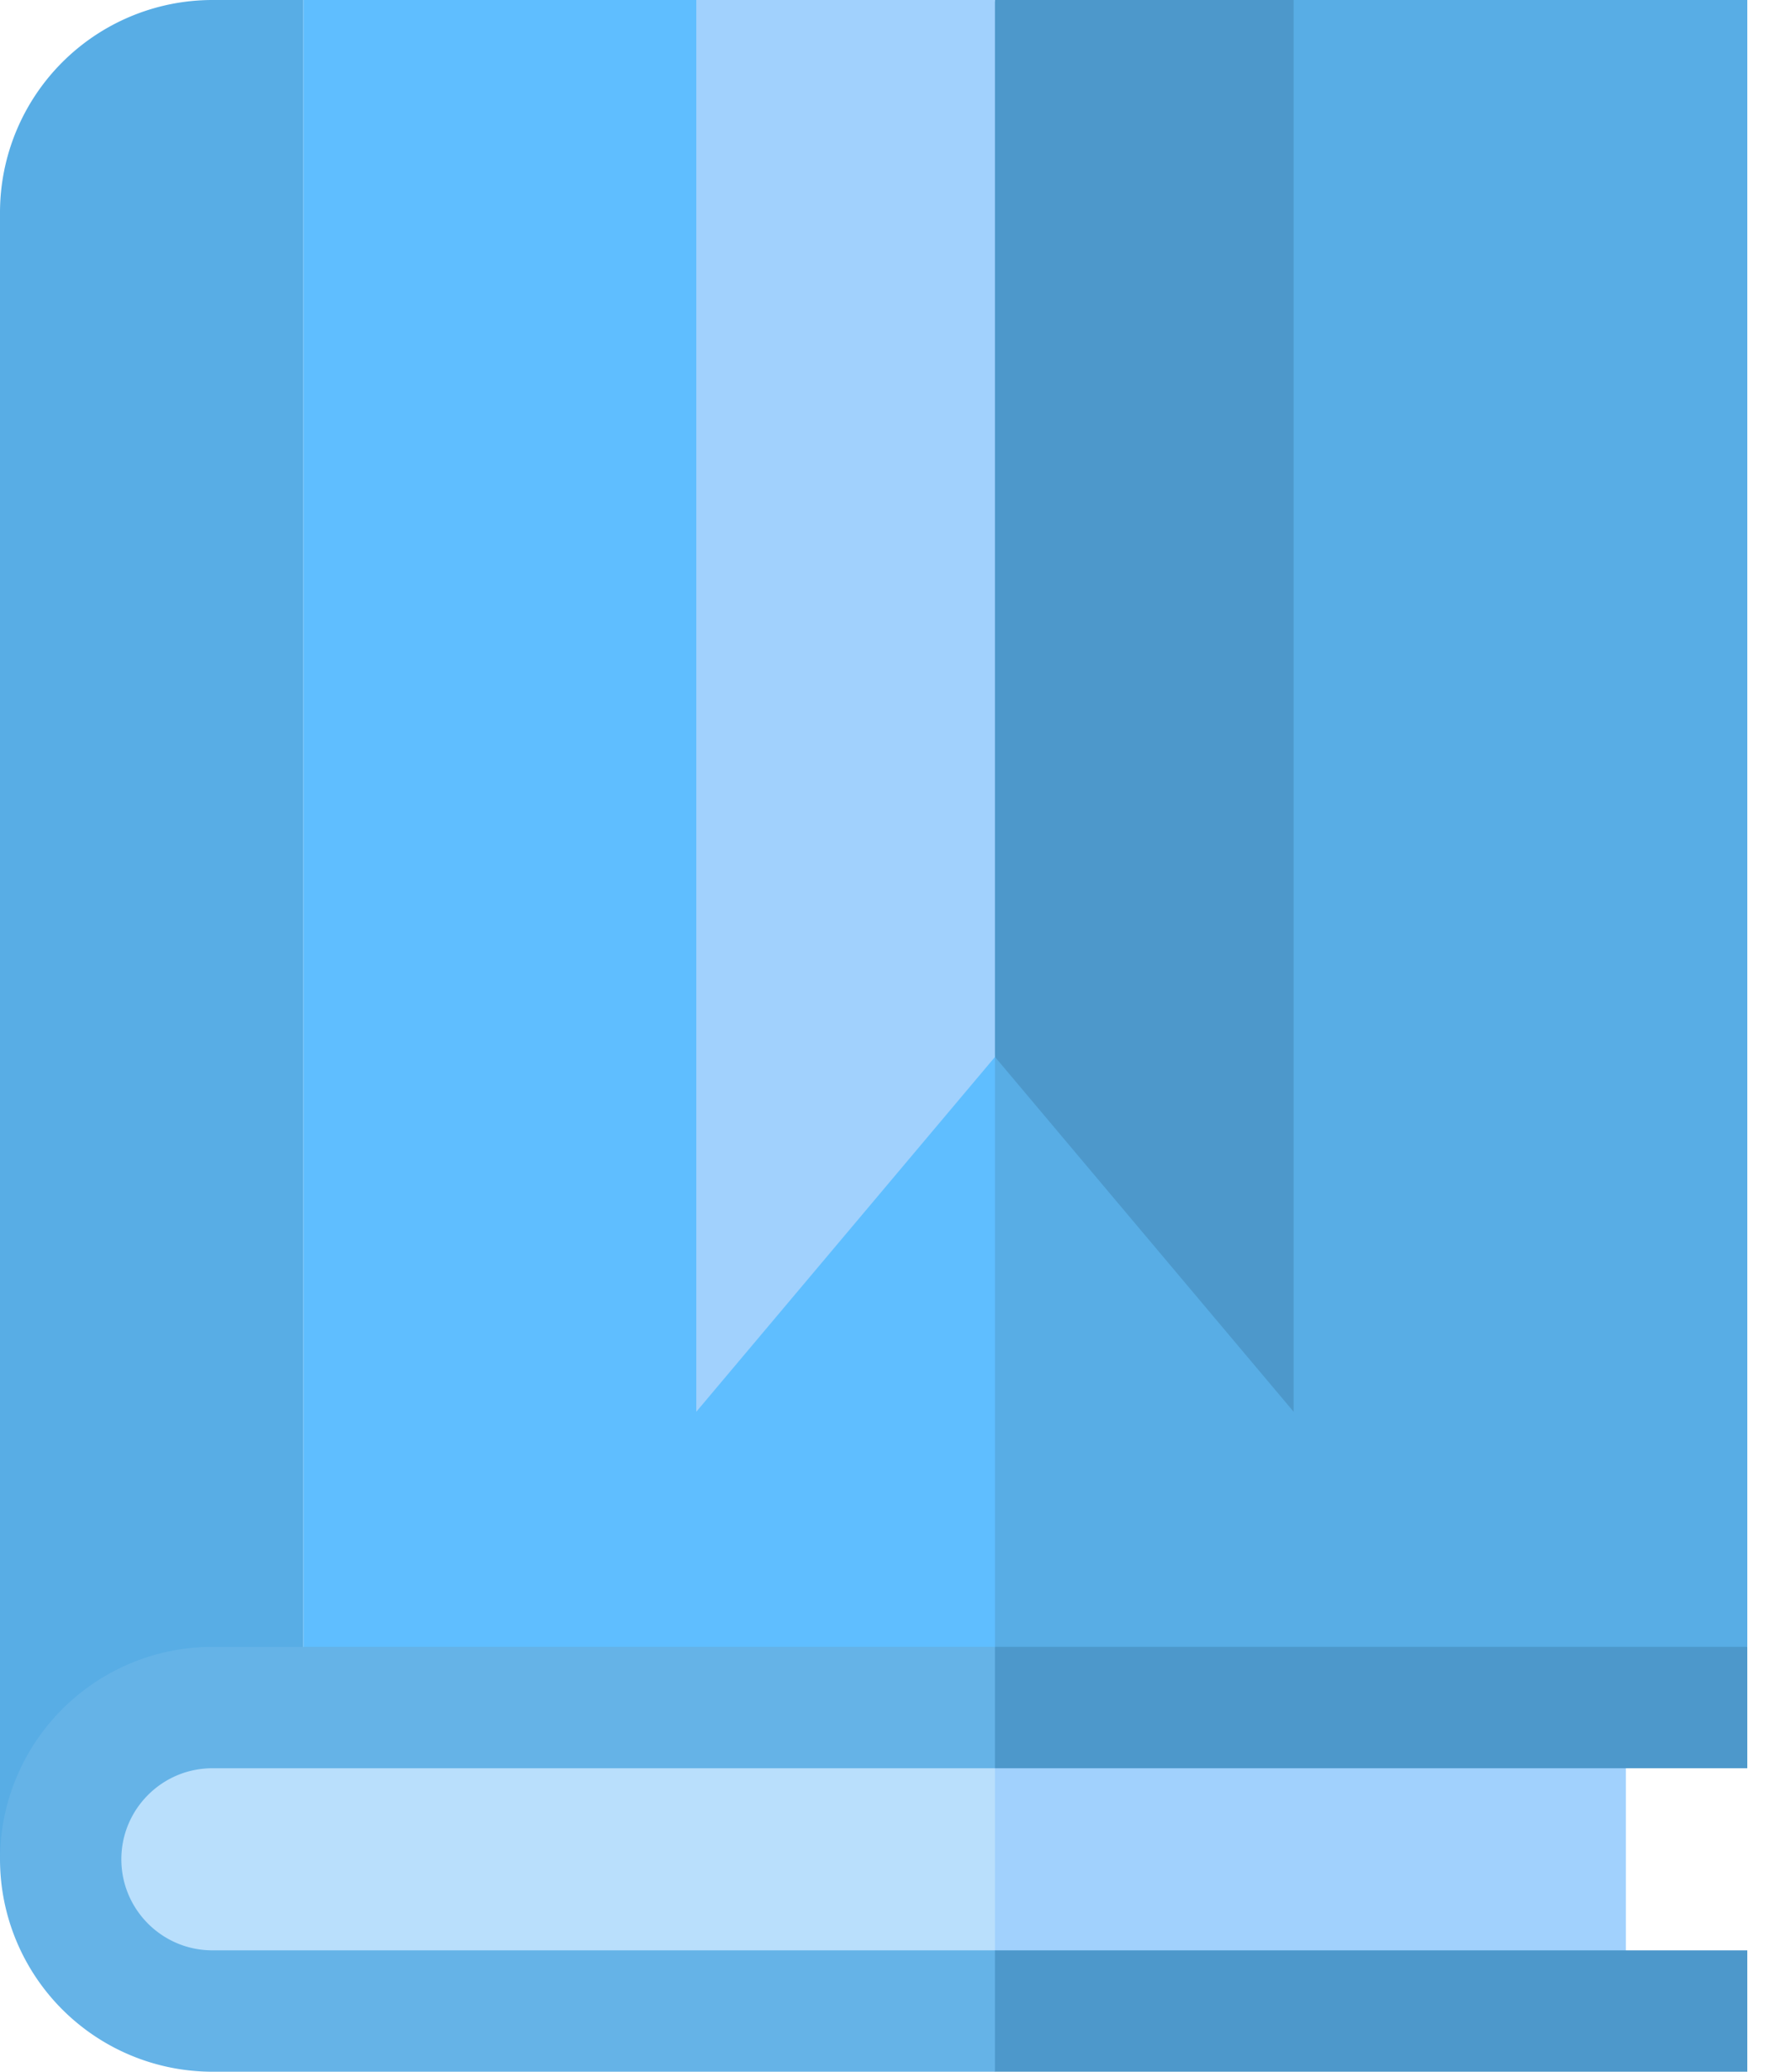 <svg width="32" height="37" fill="none" xmlns="http://www.w3.org/2000/svg"><path class="p-FF7452" d="M3.794 0A3.798 3.798 0 000 3.794v29.412h5.42V0H3.794zM31.219 0h-9.106L10.19 4.336v27.327l21.029-2.25V0z" fill="#58ADE5"/><path class="p-FB9D46" d="M5.42 0v33.206h12.357V3.252L13.441 0H5.42z" fill="#5FBEFF"/><path class="p-F7EDBC" d="M29.05 30.496H15.61v5.42h13.44v-5.42z" fill="#A1D1FD"/><path class="p-FFFFFF" d="M3.794 30.496a2.71 2.71 0 100 5.42h13.983v-5.42H3.794z" fill="#B9DFFC"/><path class="p-E24642" d="M31.219 37v-2.168H17.777l-1.445 1.084L17.777 37H31.22zM31.219 31.58v-2.168H17.777l-1.445 1.084 1.445 1.084H31.22z" fill="#4D98CB"/><path class="p-F15D4A" d="M2.168 33.206c0-.897.73-1.626 1.626-1.626h13.983v-2.168H3.794A3.798 3.798 0 000 33.206 3.798 3.798 0 003.794 37h13.983v-2.168H3.794c-.897 0-1.626-.73-1.626-1.626z" fill="#65B3E7"/><path class="p-C42725" d="M17.777 0l-2.529 9.438 2.53 9.439 5.335 6.336V0h-5.336z" fill="#4D98CB"/><path class="p-D33734" d="M12.441 0v25.213l5.336-6.336V0h-5.336z" fill="#A1D1FD"/></svg>